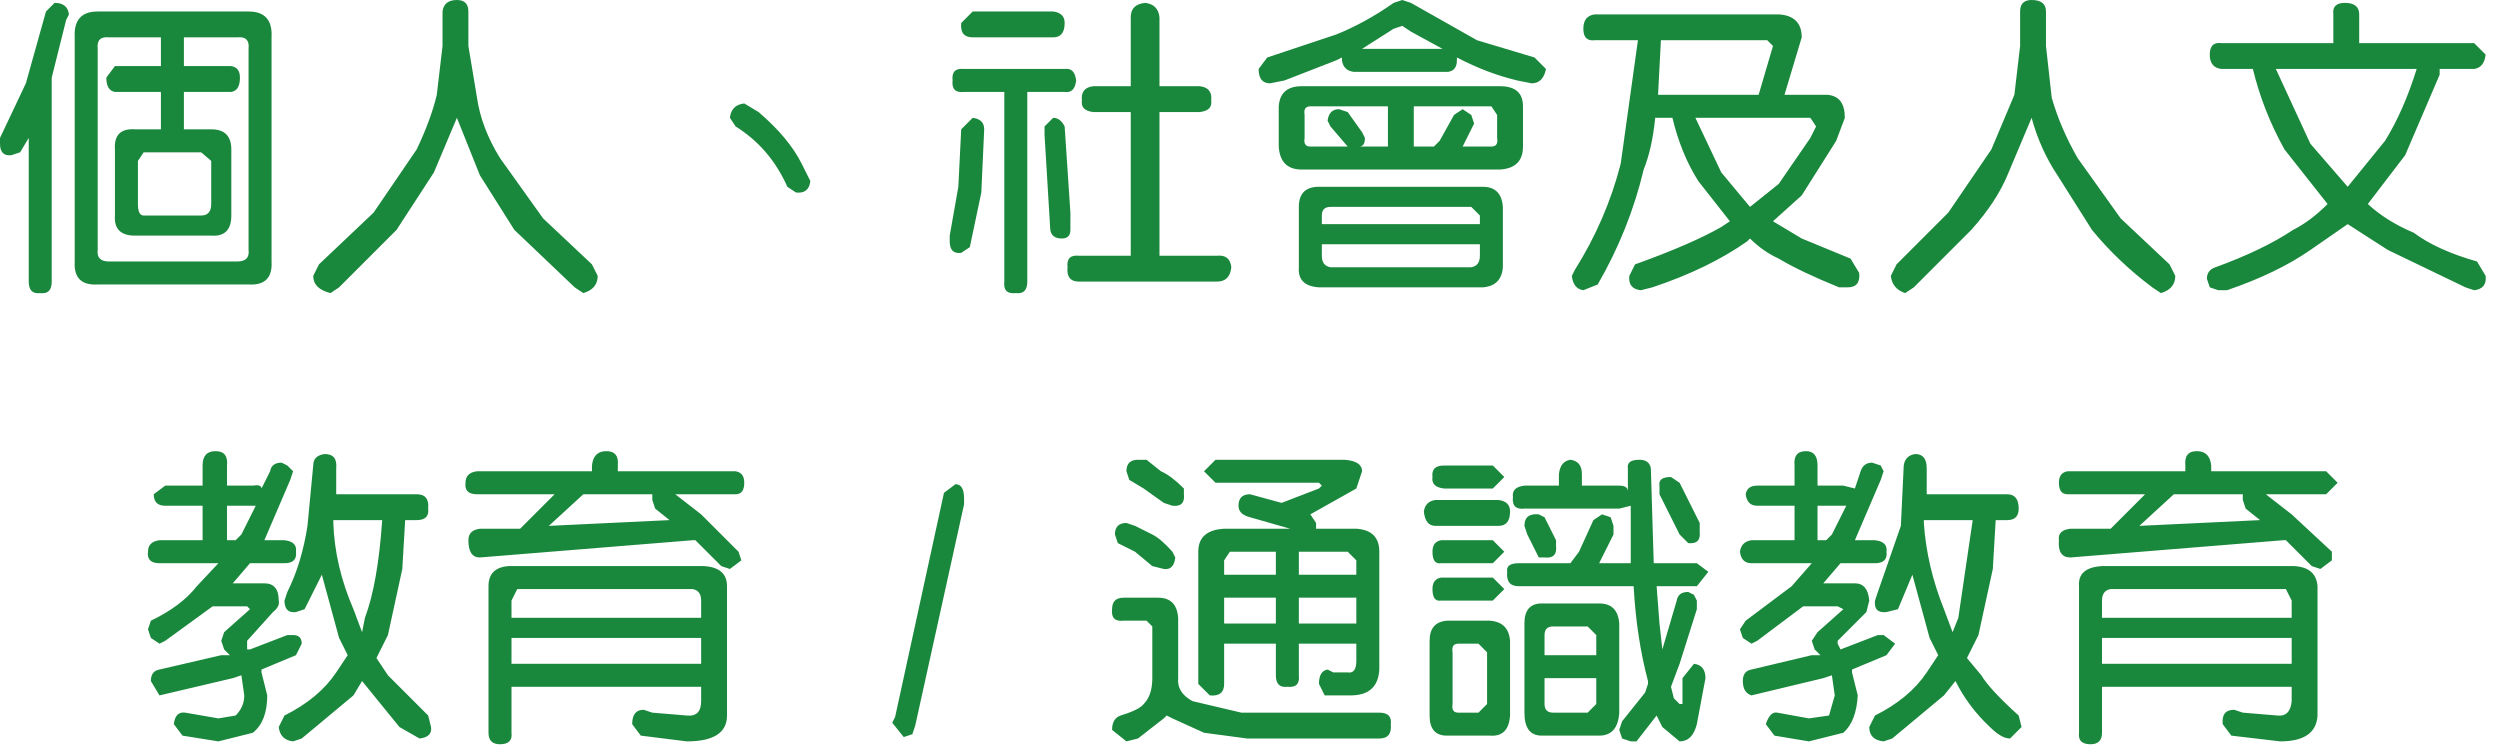 <?xml version="1.0" encoding="utf-8"?>
<svg version="1.1" id="Layer_1"
xmlns="http://www.w3.org/2000/svg"
xmlns:xlink="http://www.w3.org/1999/xlink"
xmlns:author="http://www.sothink.com"
width="87px" height="26px"
xml:space="preserve">
<g id="2" transform="matrix(1, 0, 0, 1, 43.25, 12.95)">
<path style="fill:#1A883C;fill-opacity:1" d="M42.85,-10.55L41.65 -10.55L41.65 -10.35L40.45 -7.55L39.15 -5.85Q39.8 -5.25 40.75 -4.85Q41.55 -4.25 42.95 -3.85L43.25 -3.35Q43.3 -2.9 42.85 -2.85L42.55 -2.95L39.85 -4.25L38.45 -5.15L37.15 -4.25Q36 -3.45 34.25 -2.85L33.95 -2.85L33.65 -2.95L33.55 -3.25Q33.55 -3.55 33.85 -3.65Q35.5 -4.25 36.55 -4.95Q37.15 -5.25 37.75 -5.85L36.25 -7.75Q35.5 -9.1 35.15 -10.55L34.05 -10.55Q33.65 -10.6 33.65 -11.05Q33.65 -11.5 34.05 -11.45L37.95 -11.45L37.95 -12.45Q37.9 -12.85 38.35 -12.85Q38.85 -12.85 38.85 -12.45L38.85 -11.45L42.85 -11.45L43.25 -11.05Q43.2 -10.6 42.85 -10.55M35.95,-10.55L37.15 -7.95L38.45 -6.45L39.75 -8.05Q40.4 -9.1 40.85 -10.55L35.95 -10.55M31.95,-2.75L31.65 -2.95Q30.45 -3.85 29.55 -4.95L28.35 -6.85Q27.75 -7.75 27.45 -8.85L26.65 -6.95Q26.25 -5.95 25.35 -4.95L23.35 -2.95L23.05 -2.75Q22.6 -2.9 22.55 -3.35L22.75 -3.75L24.55 -5.55L26.05 -7.75L26.85 -9.65L27.05 -11.35L27.05 -12.55Q27.05 -12.95 27.45 -12.95Q27.95 -12.95 27.95 -12.55L27.95 -11.35L28.15 -9.55Q28.45 -8.5 29.05 -7.45L30.55 -5.35L32.25 -3.75L32.45 -3.35Q32.45 -2.9 31.95 -2.75M3.25,-10.85L1.45 -10.15L0.95 -10.05Q0.55 -10.05 0.55 -10.55L0.85 -10.95L3.25 -11.75Q4.25 -12.15 5.25 -12.85L5.55 -12.95L5.85 -12.85L8.15 -11.55L10.15 -10.95L10.55 -10.55Q10.45 -10.05 10.05 -10.05L9.55 -10.15Q8.5 -10.4 7.45 -10.95L7.45 -10.85Q7.45 -10.5 7.15 -10.45L3.85 -10.45Q3.5 -10.5 3.45 -10.85L3.45 -10.95L3.25 -10.85M5.55,-12.05L5.25 -11.95L4.15 -11.25L6.95 -11.25L5.85 -11.85L5.55 -12.05M-3.4,-12.85Q-2.95 -12.8 -2.9 -12.35L-2.9 -9.95L-1.5 -9.95Q-1.05 -9.9 -1.1 -9.45Q-1.05 -9.1 -1.5 -9.05L-2.9 -9.05L-2.9 -4.05L-0.9 -4.05Q-0.45 -4.1 -0.4 -3.65Q-0.45 -3.15 -0.9 -3.15L-5.7 -3.15Q-6.15 -3.15 -6.1 -3.65Q-6.15 -4.1 -5.7 -4.05L-3.9 -4.05L-3.9 -9.05L-5.2 -9.05Q-5.65 -9.1 -5.6 -9.45Q-5.65 -9.9 -5.2 -9.95L-3.9 -9.95L-3.9 -12.35Q-3.9 -12.8 -3.4 -12.85M-6.6,-11.65L-9.4 -11.65Q-9.85 -11.65 -9.8 -12.15L-9.4 -12.55L-6.6 -12.55Q-6.2 -12.5 -6.2 -12.15Q-6.2 -11.65 -6.6 -11.65M-5.8,-10.15Q-5.85 -9.7 -6.2 -9.75L-7.5 -9.75L-7.5 -3.15Q-7.5 -2.7 -7.9 -2.75Q-8.35 -2.7 -8.3 -3.15L-8.3 -9.75L-9.7 -9.75Q-10.15 -9.7 -10.1 -10.15Q-10.15 -10.6 -9.7 -10.55L-6.2 -10.55Q-5.85 -10.6 -5.8 -10.15M1.25,-9.25Q1.3 -9.95 2.05 -9.95L8.95 -9.95Q9.75 -9.95 9.75 -9.25L9.75 -7.85Q9.75 -7.1 8.95 -7.05L2.05 -7.05Q1.3 -7.05 1.25 -7.85L1.25 -9.25M-6.6,-8.85Q-6.35 -8.85 -6.2 -8.55L-6 -5.55L-6 -4.95Q-6 -4.65 -6.3 -4.65Q-6.65 -4.65 -6.7 -4.95L-6.9 -8.25L-6.9 -8.55L-6.6 -8.85M8.05,-8.65L7.95 -8.45L7.65 -7.85L8.65 -7.85Q8.9 -7.85 8.85 -8.15L8.85 -8.95L8.65 -9.25L5.95 -9.25L5.95 -7.85L6.65 -7.85L6.85 -8.05L7.35 -8.95L7.65 -9.15L7.95 -8.95L8.05 -8.65M8.25,-4.45L2.75 -4.45L2.75 -4.05Q2.75 -3.7 3.05 -3.65L7.95 -3.65Q8.25 -3.7 8.25 -4.05L8.25 -4.45M8.25,-5.45L7.95 -5.75L3.05 -5.75Q2.75 -5.75 2.75 -5.45L2.75 -5.15L8.25 -5.15L8.25 -5.45M9.05,-5.75L9.05 -3.65Q9 -3 8.35 -2.95L2.65 -2.95Q1.9 -3 1.95 -3.65L1.95 -5.75Q1.95 -6.45 2.65 -6.45L8.35 -6.45Q9 -6.45 9.05 -5.75M5.05,-7.85L5.05 -9.25L2.35 -9.25Q2.1 -9.25 2.15 -8.95L2.15 -8.15Q2.1 -7.85 2.35 -7.85L3.65 -7.85L3.05 -8.55L2.95 -8.75Q3 -9.15 3.35 -9.15L3.65 -9.05L4.15 -8.35L4.25 -8.15Q4.25 -7.85 4.05 -7.85L5.05 -7.85M14.55,-11.55L14.45 -9.65L17.95 -9.65L18.45 -11.35L18.25 -11.55L14.55 -11.55M12.25,-12.45L18.65 -12.45Q19.45 -12.4 19.45 -11.65L18.85 -9.65L20.35 -9.65Q20.95 -9.6 20.95 -8.85L20.65 -8.05L19.45 -6.15L18.45 -5.25L19.45 -4.65L21.15 -3.95L21.45 -3.45Q21.5 -2.95 21.05 -2.95L20.75 -2.95Q19.4 -3.5 18.65 -3.95Q18.1 -4.2 17.65 -4.65L17.55 -4.55Q16.2 -3.6 14.25 -2.95L13.85 -2.85Q13.4 -2.9 13.45 -3.35L13.65 -3.75Q15.6 -4.45 16.65 -5.05L16.95 -5.25L15.85 -6.65Q15.25 -7.6 14.95 -8.85L14.35 -8.85Q14.25 -7.8 13.95 -7.05Q13.45 -4.95 12.35 -3.05L11.85 -2.85Q11.5 -2.9 11.45 -3.35L11.55 -3.55Q12.65 -5.3 13.15 -7.25L13.75 -11.55L12.25 -11.55Q11.85 -11.5 11.85 -11.95Q11.85 -12.4 12.25 -12.45M19.95,-8.55L19.75 -8.85L15.75 -8.85L16.65 -6.95L17.65 -5.75L18.65 -6.55L19.75 -8.15L19.95 -8.55M31.4,4.25L28.7 4.25Q28.4 4.25 28.4 3.85Q28.4 3.5 28.7 3.45L32.8 3.45L32.8 3.25Q32.75 2.75 33.2 2.75Q33.65 2.75 33.7 3.25L33.7 3.45L37.7 3.45L38.1 3.85L37.7 4.25L35.6 4.25L36.5 4.95L37.9 6.25L37.9 6.55L37.5 6.85L37.2 6.75L36.3 5.85L36.2 5.85L28.8 6.45Q28.35 6.45 28.4 5.85Q28.35 5.5 28.8 5.45L30.2 5.45L31.4 4.25M29.9,8.55L36.5 8.55L36.5 7.95L36.3 7.55L30.2 7.55Q29.9 7.6 29.9 7.95L29.9 8.55M29.9,6.75L36.6 6.75Q37.35 6.8 37.4 7.45L37.4 11.95Q37.35 12.85 36.1 12.85L34.4 12.65L34.1 12.25Q34.05 11.75 34.5 11.75L34.8 11.85L36 11.95Q36.45 12 36.5 11.45L36.5 10.95L29.9 10.95L29.9 12.55Q29.9 12.95 29.5 12.95Q29.05 12.95 29.1 12.55L29.1 7.45Q29.05 6.8 29.9 6.75M26.2,5.15L26.1 6.85L25.6 9.15L25.2 9.95L25.7 10.55Q26 11.05 27 11.95L27.1 12.35L26.7 12.75Q26.4 12.75 26 12.35Q25.25 11.65 24.8 10.75L24.4 11.25L22.6 12.75L22.3 12.85Q21.8 12.8 21.8 12.35L22 11.95Q23.2 11.35 23.8 10.45L24.2 9.85L23.9 9.25L23.3 7.05L22.8 8.25L22.4 8.35Q21.95 8.4 22 7.95L22.1 7.65L22.9 5.35L23 3.25Q23.05 2.9 23.4 2.85Q23.8 2.85 23.8 3.35L23.8 4.25L26.6 4.25Q27 4.25 27 4.75Q27 5.15 26.6 5.15L26.2 5.15M23.7,5.25Q23.8 6.75 24.4 8.25L24.7 9.05L24.9 8.55L25.4 5.15L23.7 5.15L23.7 5.25M22.2,3.75L21.3 5.85L22 5.85Q22.45 5.9 22.4 6.25Q22.45 6.65 22 6.65L20.8 6.65L20.2 7.35L21.3 7.35Q21.75 7.35 21.8 7.95L21.7 8.35L20.7 9.35L20.7 9.45L20.8 9.65L22.1 9.15L22.3 9.15L22.7 9.45L22.4 9.85L21.2 10.35L21.2 10.45L21.4 11.25Q21.35 12.15 20.9 12.55L19.7 12.85L18.5 12.65L18.2 12.25Q18.35 11.8 18.6 11.85L19.7 12.05L20.4 11.95L20.6 11.25L20.5 10.55L20.2 10.65L17.7 11.25Q17.4 11.15 17.4 10.75Q17.4 10.4 17.7 10.35L19.8 9.85L20.1 9.85L19.9 9.65L19.8 9.35L20 9.05L20.9 8.25L20.7 8.15L19.5 8.15L17.9 9.35L17.7 9.45L17.4 9.25L17.3 8.95L17.5 8.65L19.1 7.45L19.8 6.65L17.7 6.65Q17.35 6.65 17.3 6.25Q17.35 5.9 17.7 5.85L19.2 5.85L19.2 4.65L17.9 4.65Q17.55 4.65 17.5 4.25Q17.55 3.95 17.9 3.95L19.2 3.95L19.2 3.25Q19.15 2.75 19.6 2.75Q20 2.75 20 3.25L20 3.95L20.9 3.95L21.3 4.05L21.5 3.45Q21.6 3.15 21.9 3.15L22.2 3.25L22.3 3.45L22.2 3.75M29.9,10.15L36.5 10.15L36.5 9.25L29.9 9.25L29.9 10.15M20,4.65L20 5.85L20.3 5.85L20.5 5.65L21 4.65L20 4.65M15.9,5.25L15.9 5.55Q15.95 6 15.5 5.95L15.2 5.65L14.5 4.25L14.5 3.95Q14.45 3.65 14.9 3.65L15.2 3.85L15.9 5.25M13.8,3.05Q14.15 3.05 14.2 3.35L14.3 6.65L15.8 6.65L16.2 6.95L15.8 7.45L14.4 7.45L14.5 8.75L14.6 9.65L15.1 7.95Q15.15 7.65 15.5 7.65L15.7 7.75L15.8 7.95L15.8 8.25L15.2 10.15L14.9 10.95L15 11.35L15.2 11.55L15.3 11.55L15.3 10.65L15.7 10.15Q16.1 10.2 16.1 10.65L15.8 12.25Q15.65 12.85 15.2 12.85L14.6 12.35L14.4 11.95L13.7 12.85L13.5 12.85L13.2 12.75L13.1 12.45L13.2 12.15L14 11.15L14.1 10.85L14.1 10.75Q13.7 9.25 13.6 7.45L9.6 7.45Q9.15 7.45 9.2 6.95Q9.15 6.65 9.6 6.65L11.4 6.65L11.7 6.25L12.2 5.15L12.5 4.95L12.8 5.05L12.9 5.35L12.9 5.65L12.5 6.45L12.4 6.65L13.5 6.65L13.5 4.65L13.1 4.75L9.8 4.75Q9.35 4.8 9.4 4.35Q9.35 4 9.8 3.95L11 3.95L11 3.55Q11.05 3.1 11.4 3.05Q11.8 3.1 11.8 3.55L11.8 3.95L13.1 3.95Q13.4 3.95 13.4 4.15L13.4 3.35Q13.35 3.05 13.8 3.05M12.3,10.65L10.5 10.65L10.5 11.55Q10.5 11.85 10.8 11.85L12 11.85L12.3 11.55L12.3 10.65M12.3,9.15L12 8.85L10.8 8.85Q10.5 8.85 10.5 9.15L10.5 9.85L12.3 9.85L12.3 9.15M12.4,12.65L10.4 12.65Q9.8 12.65 9.8 11.85L9.8 8.75Q9.8 8.05 10.4 8.05L12.4 8.05Q13.05 8.05 13.1 8.75L13.1 11.85Q13.05 12.65 12.4 12.65M10.5,5.05L10.9 5.85L10.9 6.05Q10.95 6.5 10.5 6.45L10.3 6.45L9.9 5.65L9.8 5.35Q9.8 4.9 10.3 4.95L10.5 5.05M8.7,3.25L9.1 3.65L8.7 4.05L7 4.05Q6.55 4 6.6 3.65Q6.55 3.25 7 3.25L8.7 3.25M6.7,5.35Q6.35 5.35 6.3 4.85Q6.35 4.5 6.7 4.45L8.9 4.45Q9.3 4.5 9.3 4.85Q9.3 5.35 8.9 5.35L6.7 5.35M6.9,7.95Q6.6 8 6.6 7.55Q6.6 7.2 6.9 7.15L8.7 7.15L9.1 7.55L8.7 7.95L6.9 7.95M6.9,5.85L8.7 5.85L9.1 6.25L8.7 6.65L6.9 6.65Q6.6 6.7 6.6 6.25Q6.6 5.9 6.9 5.85M2.55,5.25L2.55 5.45L3.95 5.45Q4.75 5.5 4.75 6.25L4.75 10.35Q4.7 11.25 3.75 11.25L2.85 11.25L2.65 10.85Q2.65 10.4 2.95 10.35L3.15 10.45L3.65 10.45Q3.95 10.5 3.95 10.05L3.95 9.45L1.95 9.45L1.95 10.55Q2 11 1.55 10.95Q1.15 11 1.15 10.55L1.15 9.45L-0.65 9.45L-0.65 10.85Q-0.65 11.3 -1.15 11.25L-1.55 10.85L-1.55 6.25Q-1.55 5.5 -0.65 5.45L1.65 5.45L0.25 5.05Q-0.15 4.95 -0.15 4.65Q-0.15 4.25 0.25 4.25L1.35 4.55L2.65 4.05L2.75 3.95L2.65 3.85L-0.95 3.85L-1.35 3.45L-0.95 3.05L3.55 3.05Q4.15 3.1 4.15 3.45L3.95 4.05L2.35 4.95L2.55 5.25M1.95,7.85L1.95 8.75L3.95 8.75L3.95 7.85L1.95 7.85M3.65,6.25L1.95 6.25L1.95 7.05L3.95 7.05L3.95 6.55L3.65 6.25M4.75,12.75L0.15 12.75L-1.35 12.55L-2.45 12.05L-2.65 11.95L-2.75 12.05L-3.65 12.75L-4.05 12.85L-4.55 12.45Q-4.55 12.05 -4.25 11.95Q-3.6 11.75 -3.45 11.55Q-3.15 11.25 -3.15 10.65L-3.15 8.85L-3.35 8.65L-4.15 8.65Q-4.6 8.7 -4.55 8.25Q-4.55 7.85 -4.15 7.85L-2.95 7.85Q-2.3 7.85 -2.25 8.55L-2.25 10.65Q-2.3 11.15 -1.75 11.45L-0.05 11.85L4.75 11.85Q5.2 11.85 5.15 12.25Q5.2 12.75 4.75 12.75M7.1,8.65L8.6 8.65Q9.25 8.7 9.3 9.35L9.3 11.95Q9.25 12.7 8.6 12.65L7.1 12.65Q6.5 12.65 6.5 11.95L6.5 9.35Q6.5 8.7 7.1 8.65M7.5,9.45Q7.25 9.45 7.3 9.75L7.3 11.55Q7.25 11.85 7.5 11.85L8.2 11.85L8.5 11.55L8.5 9.75L8.2 9.45L7.5 9.45M-3.45,4.05L-3.95 3.75L-4.05 3.45Q-4.05 3.05 -3.65 3.05L-3.35 3.05L-2.85 3.45Q-2.5 3.6 -2.05 4.05L-2.05 4.25Q-2 4.7 -2.45 4.65L-2.75 4.55L-3.45 4.05M-2.45,6.25L-2.35 6.45Q-2.4 6.9 -2.75 6.85L-3.15 6.75L-3.75 6.25L-4.35 5.95L-4.45 5.65Q-4.45 5.25 -4.05 5.25L-3.75 5.35L-3.15 5.65Q-2.85 5.8 -2.45 6.25M-0.65,7.85L-0.65 8.75L1.15 8.75L1.15 7.85L-0.65 7.85M-0.65,6.55L-0.65 7.05L1.15 7.05L1.15 6.25L-0.45 6.25L-0.65 6.55M34.9,4.75L34.8 4.45L34.8 4.25L32.4 4.25L31.2 5.35L35.4 5.15L34.9 4.75M-33.8,-11.65L-33.8 -3.85Q-33.75 -3 -34.6 -3.05L-39.85 -3.05Q-40.7 -3 -40.65 -3.85L-40.65 -11.65Q-40.7 -12.55 -39.85 -12.55L-34.6 -12.55Q-33.75 -12.55 -33.8 -11.65M-36.85,-11.65L-36.85 -10.65L-35.2 -10.65Q-34.9 -10.6 -34.9 -10.25Q-34.9 -9.8 -35.2 -9.75L-36.85 -9.75L-36.85 -8.45L-35.9 -8.45Q-35.2 -8.45 -35.2 -7.75L-35.2 -5.45Q-35.2 -4.7 -35.9 -4.75L-38.55 -4.75Q-39.3 -4.75 -39.25 -5.45L-39.25 -7.75Q-39.3 -8.5 -38.55 -8.45L-37.65 -8.45L-37.65 -9.75L-39.25 -9.75Q-39.55 -9.8 -39.55 -10.25L-39.25 -10.65L-37.65 -10.65L-37.65 -11.65L-39.45 -11.65Q-39.9 -11.7 -39.85 -11.25L-39.85 -4.25Q-39.9 -3.85 -39.45 -3.85L-35 -3.85Q-34.55 -3.85 -34.6 -4.25L-34.6 -11.25Q-34.55 -11.7 -35 -11.65L-36.85 -11.65M-41.65,-12.55L-41.35 -12.85Q-40.9 -12.85 -40.85 -12.45L-40.95 -12.25L-41.45 -10.25L-41.45 -3.15Q-41.45 -2.7 -41.85 -2.75Q-42.25 -2.7 -42.25 -3.15L-42.25 -8.15L-42.55 -7.65L-42.85 -7.55Q-43.25 -7.5 -43.25 -7.95L-43.25 -8.15L-42.35 -10.05L-41.65 -12.55M-36.25,-7.65L-38.25 -7.65L-38.45 -7.35L-38.45 -5.85Q-38.45 -5.45 -38.25 -5.45L-36.25 -5.45Q-35.9 -5.45 -35.9 -5.85L-35.9 -7.35L-36.25 -7.65M-31.75,-2.75Q-32.35 -2.9 -32.35 -3.35L-32.15 -3.75L-30.25 -5.55L-28.75 -7.75Q-28.25 -8.8 -28.05 -9.65L-27.85 -11.35L-27.85 -12.55Q-27.8 -12.95 -27.35 -12.95Q-26.95 -12.95 -26.95 -12.55L-26.95 -11.35L-26.65 -9.55Q-26.5 -8.5 -25.85 -7.45L-24.35 -5.35L-22.65 -3.75L-22.45 -3.35Q-22.45 -2.9 -22.95 -2.75L-23.25 -2.95L-25.35 -4.95L-26.55 -6.85L-27.35 -8.85L-28.15 -6.95L-29.45 -4.95L-31.45 -2.95L-31.75 -2.75M-9,-8.45L-9.1 -6.25L-9.5 -4.35L-9.8 -4.15Q-10.2 -4.1 -10.2 -4.55L-10.2 -4.75L-9.9 -6.45L-9.8 -8.45L-9.4 -8.85Q-9 -8.8 -9 -8.45M-16.85,-9.05Q-15.8 -8.15 -15.35 -7.25L-15.05 -6.65Q-15.1 -6.2 -15.55 -6.25L-15.85 -6.45Q-16.45 -7.8 -17.65 -8.55L-17.85 -8.85Q-17.8 -9.3 -17.35 -9.35L-16.85 -9.05M-9.7,4.4L-9.7 4.6L-11.4 12.3L-11.5 12.6L-11.8 12.7L-12.2 12.2L-12.1 12L-10.4 4.2L-10 3.9Q-9.7 3.9 -9.7 4.4M-17.85,6.85L-18.15 6.75L-19.05 5.85L-19.15 5.85L-26.55 6.45Q-26.95 6.45 -26.95 5.85Q-26.95 5.5 -26.55 5.45L-25.15 5.45L-23.95 4.25L-26.65 4.25Q-27.1 4.25 -27.05 3.85Q-27.05 3.5 -26.65 3.45L-22.65 3.45L-22.65 3.25Q-22.6 2.75 -22.15 2.75Q-21.7 2.75 -21.75 3.25L-21.75 3.45L-17.65 3.45Q-17.35 3.5 -17.35 3.85Q-17.35 4.25 -17.65 4.25L-19.75 4.25L-18.85 4.95L-17.55 6.25L-17.45 6.55L-17.85 6.85M-17.95,7.45L-17.95 11.95Q-17.95 12.85 -19.35 12.85L-20.95 12.65L-21.25 12.25Q-21.25 11.75 -20.85 11.75L-20.55 11.85L-19.35 11.95Q-18.85 12 -18.85 11.45L-18.85 10.95L-25.45 10.95L-25.45 12.55Q-25.4 12.95 -25.85 12.95Q-26.25 12.95 -26.25 12.55L-26.25 7.45Q-26.25 6.8 -25.55 6.75L-18.75 6.75Q-17.95 6.8 -17.95 7.45M-20.45,4.75L-20.55 4.45L-20.55 4.25L-22.95 4.25L-24.15 5.35L-19.95 5.15L-20.45 4.75M-18.85,7.95Q-18.85 7.6 -19.15 7.55L-25.25 7.55L-25.45 7.95L-25.45 8.55L-18.85 8.55L-18.85 7.95M-28.75,5.15L-29.15 5.15L-29.25 6.85L-29.75 9.15L-30.15 9.95L-29.75 10.55L-28.35 11.95L-28.25 12.35Q-28.2 12.7 -28.65 12.75L-29.35 12.35L-30.65 10.75L-30.95 11.25L-32.75 12.75L-33.05 12.85Q-33.5 12.8 -33.55 12.35L-33.35 11.95Q-32.15 11.35 -31.55 10.45L-31.15 9.85L-31.45 9.25L-32.05 7.05L-32.65 8.25L-32.95 8.35Q-33.35 8.4 -33.35 7.95L-33.25 7.65Q-32.75 6.65 -32.55 5.35L-32.35 3.25Q-32.35 2.9 -31.95 2.85Q-31.5 2.85 -31.55 3.35L-31.55 4.25L-28.75 4.25Q-28.3 4.25 -28.35 4.75Q-28.3 5.15 -28.75 5.15M-25.45,10.15L-18.85 10.15L-18.85 9.25L-25.45 9.25L-25.45 10.15M-33.45,3.15L-33.25 3.25L-33.05 3.45L-33.15 3.75L-34.05 5.85L-33.35 5.85Q-32.9 5.9 -32.95 6.25Q-32.9 6.65 -33.35 6.65L-34.55 6.65L-35.15 7.35L-34.05 7.35Q-33.55 7.35 -33.55 7.95Q-33.5 8.15 -33.75 8.35L-34.65 9.35L-34.65 9.65L-34.55 9.65L-33.25 9.15L-33.05 9.15Q-32.75 9.15 -32.75 9.45L-32.95 9.85L-34.15 10.35L-34.15 10.45L-33.95 11.25Q-33.95 12.15 -34.45 12.55L-35.65 12.85L-36.9 12.65L-37.2 12.25Q-37.15 11.8 -36.8 11.85L-35.65 12.05L-35.05 11.95Q-34.75 11.65 -34.75 11.25L-34.85 10.55L-35.15 10.65L-37.7 11.25L-38 10.75Q-38 10.4 -37.7 10.35L-35.55 9.85L-35.25 9.85L-35.45 9.65L-35.55 9.35L-35.45 9.05L-34.55 8.25L-34.65 8.15L-35.85 8.15L-37.5 9.35L-37.7 9.45L-38 9.25L-38.1 8.95L-38 8.65Q-36.95 8.15 -36.4 7.45L-35.65 6.65L-37.7 6.65Q-38.15 6.65 -38.1 6.25Q-38.1 5.9 -37.7 5.85L-36.2 5.85L-36.2 4.65L-37.5 4.65Q-37.9 4.65 -37.9 4.25L-37.5 3.95L-36.2 3.95L-36.2 3.25Q-36.2 2.75 -35.75 2.75Q-35.3 2.75 -35.35 3.25L-35.35 3.95L-34.45 3.95Q-34.15 3.9 -34.15 4.05L-33.85 3.45Q-33.8 3.15 -33.45 3.15M-31.65,5.25Q-31.6 6.75 -30.95 8.25L-30.65 9.05L-30.55 8.55Q-30.1 7.35 -29.95 5.15L-31.65 5.15L-31.65 5.25M-35.35,4.65L-35.35 5.85L-35.05 5.85L-34.85 5.65L-34.35 4.65L-35.35 4.65" />
</g>
</svg>
